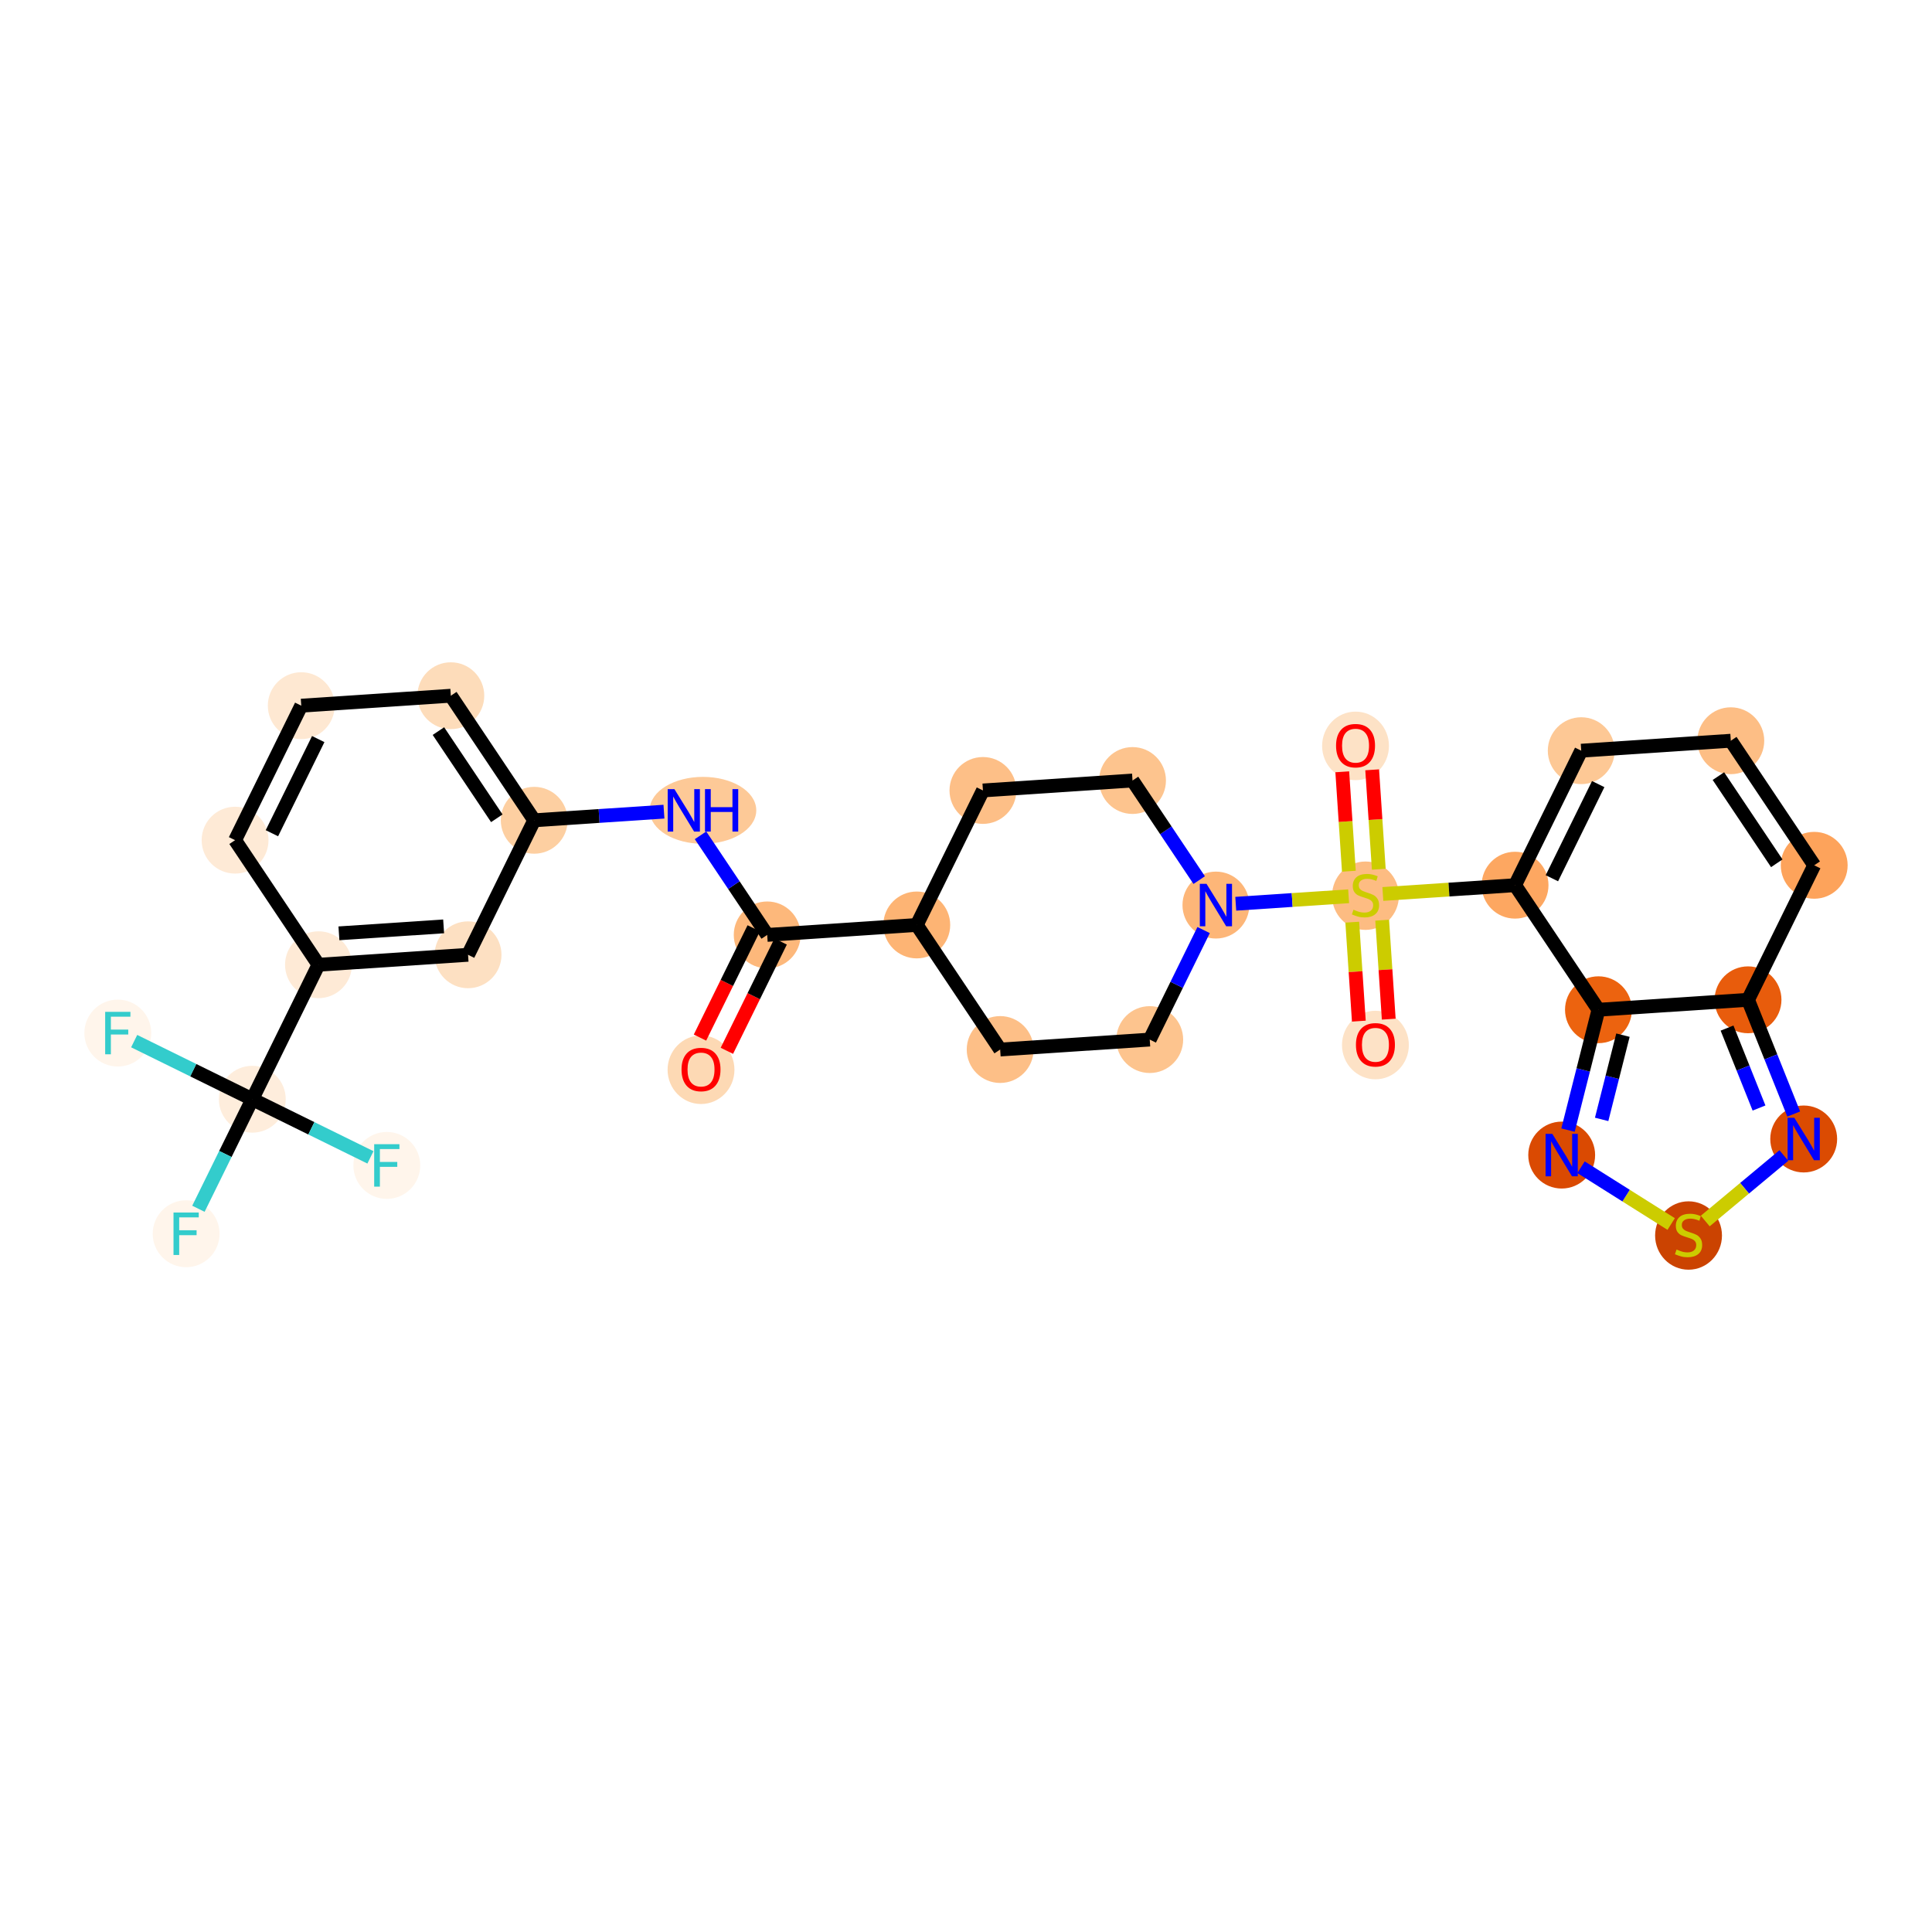 <?xml version='1.0' encoding='iso-8859-1'?>
<svg version='1.1' baseProfile='full'
              xmlns='http://www.w3.org/2000/svg'
                      xmlns:rdkit='http://www.rdkit.org/xml'
                      xmlns:xlink='http://www.w3.org/1999/xlink'
                  xml:space='preserve'
width='280px' height='280px' viewBox='0 0 280 280'>
<!-- END OF HEADER -->
<rect style='opacity:1.0;fill:#FFFFFF;stroke:none' width='280' height='280' x='0' y='0'> </rect>
<ellipse cx='101.597' cy='155.035' rx='4.345' ry='4.467'  style='fill:#FDD9B4;fill-rule:evenodd;stroke:#FDD9B4;stroke-width:1.0px;stroke-linecap:butt;stroke-linejoin:miter;stroke-opacity:1' />
<ellipse cx='111.188' cy='135.494' rx='4.345' ry='4.345'  style='fill:#FDB87B;fill-rule:evenodd;stroke:#FDB87B;stroke-width:1.0px;stroke-linecap:butt;stroke-linejoin:miter;stroke-opacity:1' />
<ellipse cx='101.878' cy='117.441' rx='7.226' ry='4.35'  style='fill:#FDC997;fill-rule:evenodd;stroke:#FDC997;stroke-width:1.0px;stroke-linecap:butt;stroke-linejoin:miter;stroke-opacity:1' />
<ellipse cx='77.424' cy='118.882' rx='4.345' ry='4.345'  style='fill:#FDCFA1;fill-rule:evenodd;stroke:#FDCFA1;stroke-width:1.0px;stroke-linecap:butt;stroke-linejoin:miter;stroke-opacity:1' />
<ellipse cx='65.337' cy='100.83' rx='4.345' ry='4.345'  style='fill:#FDDCBA;fill-rule:evenodd;stroke:#FDDCBA;stroke-width:1.0px;stroke-linecap:butt;stroke-linejoin:miter;stroke-opacity:1' />
<ellipse cx='43.66' cy='102.271' rx='4.345' ry='4.345'  style='fill:#FEE8D2;fill-rule:evenodd;stroke:#FEE8D2;stroke-width:1.0px;stroke-linecap:butt;stroke-linejoin:miter;stroke-opacity:1' />
<ellipse cx='34.07' cy='121.764' rx='4.345' ry='4.345'  style='fill:#FEEAD6;fill-rule:evenodd;stroke:#FEEAD6;stroke-width:1.0px;stroke-linecap:butt;stroke-linejoin:miter;stroke-opacity:1' />
<ellipse cx='46.156' cy='139.817' rx='4.345' ry='4.345'  style='fill:#FEEAD6;fill-rule:evenodd;stroke:#FEEAD6;stroke-width:1.0px;stroke-linecap:butt;stroke-linejoin:miter;stroke-opacity:1' />
<ellipse cx='36.566' cy='159.31' rx='4.345' ry='4.345'  style='fill:#FEEDDC;fill-rule:evenodd;stroke:#FEEDDC;stroke-width:1.0px;stroke-linecap:butt;stroke-linejoin:miter;stroke-opacity:1' />
<ellipse cx='26.975' cy='178.804' rx='4.345' ry='4.35'  style='fill:#FFF5EB;fill-rule:evenodd;stroke:#FFF5EB;stroke-width:1.0px;stroke-linecap:butt;stroke-linejoin:miter;stroke-opacity:1' />
<ellipse cx='17.072' cy='149.72' rx='4.345' ry='4.35'  style='fill:#FFF5EB;fill-rule:evenodd;stroke:#FFF5EB;stroke-width:1.0px;stroke-linecap:butt;stroke-linejoin:miter;stroke-opacity:1' />
<ellipse cx='56.059' cy='168.901' rx='4.345' ry='4.35'  style='fill:#FFF5EB;fill-rule:evenodd;stroke:#FFF5EB;stroke-width:1.0px;stroke-linecap:butt;stroke-linejoin:miter;stroke-opacity:1' />
<ellipse cx='67.834' cy='138.376' rx='4.345' ry='4.345'  style='fill:#FDE0C2;fill-rule:evenodd;stroke:#FDE0C2;stroke-width:1.0px;stroke-linecap:butt;stroke-linejoin:miter;stroke-opacity:1' />
<ellipse cx='132.865' cy='134.052' rx='4.345' ry='4.345'  style='fill:#FDB474;fill-rule:evenodd;stroke:#FDB474;stroke-width:1.0px;stroke-linecap:butt;stroke-linejoin:miter;stroke-opacity:1' />
<ellipse cx='144.951' cy='152.105' rx='4.345' ry='4.345'  style='fill:#FDBF87;fill-rule:evenodd;stroke:#FDBF87;stroke-width:1.0px;stroke-linecap:butt;stroke-linejoin:miter;stroke-opacity:1' />
<ellipse cx='166.629' cy='150.664' rx='4.345' ry='4.345'  style='fill:#FDC48E;fill-rule:evenodd;stroke:#FDC48E;stroke-width:1.0px;stroke-linecap:butt;stroke-linejoin:miter;stroke-opacity:1' />
<ellipse cx='176.219' cy='131.17' rx='4.345' ry='4.35'  style='fill:#FDB678;fill-rule:evenodd;stroke:#FDB678;stroke-width:1.0px;stroke-linecap:butt;stroke-linejoin:miter;stroke-opacity:1' />
<ellipse cx='197.896' cy='129.812' rx='4.345' ry='4.455'  style='fill:#FDBC82;fill-rule:evenodd;stroke:#FDBC82;stroke-width:1.0px;stroke-linecap:butt;stroke-linejoin:miter;stroke-opacity:1' />
<ellipse cx='196.455' cy='108.1' rx='4.345' ry='4.467'  style='fill:#FDE2C6;fill-rule:evenodd;stroke:#FDE2C6;stroke-width:1.0px;stroke-linecap:butt;stroke-linejoin:miter;stroke-opacity:1' />
<ellipse cx='199.337' cy='151.454' rx='4.345' ry='4.467'  style='fill:#FDE2C6;fill-rule:evenodd;stroke:#FDE2C6;stroke-width:1.0px;stroke-linecap:butt;stroke-linejoin:miter;stroke-opacity:1' />
<ellipse cx='219.573' cy='128.288' rx='4.345' ry='4.345'  style='fill:#FDA761;fill-rule:evenodd;stroke:#FDA761;stroke-width:1.0px;stroke-linecap:butt;stroke-linejoin:miter;stroke-opacity:1' />
<ellipse cx='229.164' cy='108.795' rx='4.345' ry='4.345'  style='fill:#FDC895;fill-rule:evenodd;stroke:#FDC895;stroke-width:1.0px;stroke-linecap:butt;stroke-linejoin:miter;stroke-opacity:1' />
<ellipse cx='250.841' cy='107.353' rx='4.345' ry='4.345'  style='fill:#FDBE85;fill-rule:evenodd;stroke:#FDBE85;stroke-width:1.0px;stroke-linecap:butt;stroke-linejoin:miter;stroke-opacity:1' />
<ellipse cx='262.928' cy='125.406' rx='4.345' ry='4.345'  style='fill:#FDA35B;fill-rule:evenodd;stroke:#FDA35B;stroke-width:1.0px;stroke-linecap:butt;stroke-linejoin:miter;stroke-opacity:1' />
<ellipse cx='253.337' cy='144.899' rx='4.345' ry='4.345'  style='fill:#E85C0C;fill-rule:evenodd;stroke:#E85C0C;stroke-width:1.0px;stroke-linecap:butt;stroke-linejoin:miter;stroke-opacity:1' />
<ellipse cx='261.406' cy='165.07' rx='4.345' ry='4.35'  style='fill:#DB4B02;fill-rule:evenodd;stroke:#DB4B02;stroke-width:1.0px;stroke-linecap:butt;stroke-linejoin:miter;stroke-opacity:1' />
<ellipse cx='244.716' cy='179.06' rx='4.345' ry='4.455'  style='fill:#CB4301;fill-rule:evenodd;stroke:#CB4301;stroke-width:1.0px;stroke-linecap:butt;stroke-linejoin:miter;stroke-opacity:1' />
<ellipse cx='226.332' cy='167.402' rx='4.345' ry='4.35'  style='fill:#DA4A02;fill-rule:evenodd;stroke:#DA4A02;stroke-width:1.0px;stroke-linecap:butt;stroke-linejoin:miter;stroke-opacity:1' />
<ellipse cx='231.66' cy='146.34' rx='4.345' ry='4.345'  style='fill:#EC630F;fill-rule:evenodd;stroke:#EC630F;stroke-width:1.0px;stroke-linecap:butt;stroke-linejoin:miter;stroke-opacity:1' />
<ellipse cx='164.133' cy='113.118' rx='4.345' ry='4.345'  style='fill:#FDC48E;fill-rule:evenodd;stroke:#FDC48E;stroke-width:1.0px;stroke-linecap:butt;stroke-linejoin:miter;stroke-opacity:1' />
<ellipse cx='142.455' cy='114.559' rx='4.345' ry='4.345'  style='fill:#FDBF87;fill-rule:evenodd;stroke:#FDBF87;stroke-width:1.0px;stroke-linecap:butt;stroke-linejoin:miter;stroke-opacity:1' />
<path class='bond-0 atom-0 atom-1' d='M 105.344,152.292 L 109.241,144.372' style='fill:none;fill-rule:evenodd;stroke:#FF0000;stroke-width:2.0px;stroke-linecap:butt;stroke-linejoin:miter;stroke-opacity:1' />
<path class='bond-0 atom-0 atom-1' d='M 109.241,144.372 L 113.137,136.453' style='fill:none;fill-rule:evenodd;stroke:#000000;stroke-width:2.0px;stroke-linecap:butt;stroke-linejoin:miter;stroke-opacity:1' />
<path class='bond-0 atom-0 atom-1' d='M 101.446,150.374 L 105.342,142.454' style='fill:none;fill-rule:evenodd;stroke:#FF0000;stroke-width:2.0px;stroke-linecap:butt;stroke-linejoin:miter;stroke-opacity:1' />
<path class='bond-0 atom-0 atom-1' d='M 105.342,142.454 L 109.238,134.535' style='fill:none;fill-rule:evenodd;stroke:#000000;stroke-width:2.0px;stroke-linecap:butt;stroke-linejoin:miter;stroke-opacity:1' />
<path class='bond-1 atom-1 atom-2' d='M 111.188,135.494 L 106.356,128.277' style='fill:none;fill-rule:evenodd;stroke:#000000;stroke-width:2.0px;stroke-linecap:butt;stroke-linejoin:miter;stroke-opacity:1' />
<path class='bond-1 atom-1 atom-2' d='M 106.356,128.277 L 101.524,121.061' style='fill:none;fill-rule:evenodd;stroke:#0000FF;stroke-width:2.0px;stroke-linecap:butt;stroke-linejoin:miter;stroke-opacity:1' />
<path class='bond-12 atom-1 atom-13' d='M 111.188,135.494 L 132.865,134.052' style='fill:none;fill-rule:evenodd;stroke:#000000;stroke-width:2.0px;stroke-linecap:butt;stroke-linejoin:miter;stroke-opacity:1' />
<path class='bond-2 atom-2 atom-3' d='M 96.225,117.632 L 86.824,118.257' style='fill:none;fill-rule:evenodd;stroke:#0000FF;stroke-width:2.0px;stroke-linecap:butt;stroke-linejoin:miter;stroke-opacity:1' />
<path class='bond-2 atom-2 atom-3' d='M 86.824,118.257 L 77.424,118.882' style='fill:none;fill-rule:evenodd;stroke:#000000;stroke-width:2.0px;stroke-linecap:butt;stroke-linejoin:miter;stroke-opacity:1' />
<path class='bond-3 atom-3 atom-4' d='M 77.424,118.882 L 65.337,100.83' style='fill:none;fill-rule:evenodd;stroke:#000000;stroke-width:2.0px;stroke-linecap:butt;stroke-linejoin:miter;stroke-opacity:1' />
<path class='bond-3 atom-3 atom-4' d='M 72.001,118.592 L 63.54,105.955' style='fill:none;fill-rule:evenodd;stroke:#000000;stroke-width:2.0px;stroke-linecap:butt;stroke-linejoin:miter;stroke-opacity:1' />
<path class='bond-30 atom-12 atom-3' d='M 67.834,138.376 L 77.424,118.882' style='fill:none;fill-rule:evenodd;stroke:#000000;stroke-width:2.0px;stroke-linecap:butt;stroke-linejoin:miter;stroke-opacity:1' />
<path class='bond-4 atom-4 atom-5' d='M 65.337,100.83 L 43.66,102.271' style='fill:none;fill-rule:evenodd;stroke:#000000;stroke-width:2.0px;stroke-linecap:butt;stroke-linejoin:miter;stroke-opacity:1' />
<path class='bond-5 atom-5 atom-6' d='M 43.66,102.271 L 34.07,121.764' style='fill:none;fill-rule:evenodd;stroke:#000000;stroke-width:2.0px;stroke-linecap:butt;stroke-linejoin:miter;stroke-opacity:1' />
<path class='bond-5 atom-5 atom-6' d='M 46.12,107.113 L 39.407,120.759' style='fill:none;fill-rule:evenodd;stroke:#000000;stroke-width:2.0px;stroke-linecap:butt;stroke-linejoin:miter;stroke-opacity:1' />
<path class='bond-6 atom-6 atom-7' d='M 34.07,121.764 L 46.156,139.817' style='fill:none;fill-rule:evenodd;stroke:#000000;stroke-width:2.0px;stroke-linecap:butt;stroke-linejoin:miter;stroke-opacity:1' />
<path class='bond-7 atom-7 atom-8' d='M 46.156,139.817 L 36.566,159.31' style='fill:none;fill-rule:evenodd;stroke:#000000;stroke-width:2.0px;stroke-linecap:butt;stroke-linejoin:miter;stroke-opacity:1' />
<path class='bond-11 atom-7 atom-12' d='M 46.156,139.817 L 67.834,138.376' style='fill:none;fill-rule:evenodd;stroke:#000000;stroke-width:2.0px;stroke-linecap:butt;stroke-linejoin:miter;stroke-opacity:1' />
<path class='bond-11 atom-7 atom-12' d='M 49.12,135.265 L 64.294,134.257' style='fill:none;fill-rule:evenodd;stroke:#000000;stroke-width:2.0px;stroke-linecap:butt;stroke-linejoin:miter;stroke-opacity:1' />
<path class='bond-8 atom-8 atom-9' d='M 36.566,159.31 L 32.661,167.247' style='fill:none;fill-rule:evenodd;stroke:#000000;stroke-width:2.0px;stroke-linecap:butt;stroke-linejoin:miter;stroke-opacity:1' />
<path class='bond-8 atom-8 atom-9' d='M 32.661,167.247 L 28.756,175.185' style='fill:none;fill-rule:evenodd;stroke:#33CCCC;stroke-width:2.0px;stroke-linecap:butt;stroke-linejoin:miter;stroke-opacity:1' />
<path class='bond-9 atom-8 atom-10' d='M 36.566,159.31 L 28.005,155.099' style='fill:none;fill-rule:evenodd;stroke:#000000;stroke-width:2.0px;stroke-linecap:butt;stroke-linejoin:miter;stroke-opacity:1' />
<path class='bond-9 atom-8 atom-10' d='M 28.005,155.099 L 19.445,150.887' style='fill:none;fill-rule:evenodd;stroke:#33CCCC;stroke-width:2.0px;stroke-linecap:butt;stroke-linejoin:miter;stroke-opacity:1' />
<path class='bond-10 atom-8 atom-11' d='M 36.566,159.31 L 45.126,163.522' style='fill:none;fill-rule:evenodd;stroke:#000000;stroke-width:2.0px;stroke-linecap:butt;stroke-linejoin:miter;stroke-opacity:1' />
<path class='bond-10 atom-8 atom-11' d='M 45.126,163.522 L 53.687,167.734' style='fill:none;fill-rule:evenodd;stroke:#33CCCC;stroke-width:2.0px;stroke-linecap:butt;stroke-linejoin:miter;stroke-opacity:1' />
<path class='bond-13 atom-13 atom-14' d='M 132.865,134.052 L 144.951,152.105' style='fill:none;fill-rule:evenodd;stroke:#000000;stroke-width:2.0px;stroke-linecap:butt;stroke-linejoin:miter;stroke-opacity:1' />
<path class='bond-31 atom-30 atom-13' d='M 142.455,114.559 L 132.865,134.052' style='fill:none;fill-rule:evenodd;stroke:#000000;stroke-width:2.0px;stroke-linecap:butt;stroke-linejoin:miter;stroke-opacity:1' />
<path class='bond-14 atom-14 atom-15' d='M 144.951,152.105 L 166.629,150.664' style='fill:none;fill-rule:evenodd;stroke:#000000;stroke-width:2.0px;stroke-linecap:butt;stroke-linejoin:miter;stroke-opacity:1' />
<path class='bond-15 atom-15 atom-16' d='M 166.629,150.664 L 170.534,142.727' style='fill:none;fill-rule:evenodd;stroke:#000000;stroke-width:2.0px;stroke-linecap:butt;stroke-linejoin:miter;stroke-opacity:1' />
<path class='bond-15 atom-15 atom-16' d='M 170.534,142.727 L 174.438,134.79' style='fill:none;fill-rule:evenodd;stroke:#0000FF;stroke-width:2.0px;stroke-linecap:butt;stroke-linejoin:miter;stroke-opacity:1' />
<path class='bond-16 atom-16 atom-17' d='M 179.096,130.979 L 187.274,130.435' style='fill:none;fill-rule:evenodd;stroke:#0000FF;stroke-width:2.0px;stroke-linecap:butt;stroke-linejoin:miter;stroke-opacity:1' />
<path class='bond-16 atom-16 atom-17' d='M 187.274,130.435 L 195.453,129.892' style='fill:none;fill-rule:evenodd;stroke:#CCCC00;stroke-width:2.0px;stroke-linecap:butt;stroke-linejoin:miter;stroke-opacity:1' />
<path class='bond-28 atom-16 atom-29' d='M 173.796,127.551 L 168.964,120.334' style='fill:none;fill-rule:evenodd;stroke:#0000FF;stroke-width:2.0px;stroke-linecap:butt;stroke-linejoin:miter;stroke-opacity:1' />
<path class='bond-28 atom-16 atom-29' d='M 168.964,120.334 L 164.133,113.118' style='fill:none;fill-rule:evenodd;stroke:#000000;stroke-width:2.0px;stroke-linecap:butt;stroke-linejoin:miter;stroke-opacity:1' />
<path class='bond-17 atom-17 atom-18' d='M 199.824,125.974 L 199.345,118.771' style='fill:none;fill-rule:evenodd;stroke:#CCCC00;stroke-width:2.0px;stroke-linecap:butt;stroke-linejoin:miter;stroke-opacity:1' />
<path class='bond-17 atom-17 atom-18' d='M 199.345,118.771 L 198.866,111.567' style='fill:none;fill-rule:evenodd;stroke:#FF0000;stroke-width:2.0px;stroke-linecap:butt;stroke-linejoin:miter;stroke-opacity:1' />
<path class='bond-17 atom-17 atom-18' d='M 195.489,126.263 L 195.01,119.059' style='fill:none;fill-rule:evenodd;stroke:#CCCC00;stroke-width:2.0px;stroke-linecap:butt;stroke-linejoin:miter;stroke-opacity:1' />
<path class='bond-17 atom-17 atom-18' d='M 195.01,119.059 L 194.531,111.855' style='fill:none;fill-rule:evenodd;stroke:#FF0000;stroke-width:2.0px;stroke-linecap:butt;stroke-linejoin:miter;stroke-opacity:1' />
<path class='bond-18 atom-17 atom-19' d='M 195.98,133.649 L 196.456,140.82' style='fill:none;fill-rule:evenodd;stroke:#CCCC00;stroke-width:2.0px;stroke-linecap:butt;stroke-linejoin:miter;stroke-opacity:1' />
<path class='bond-18 atom-17 atom-19' d='M 196.456,140.82 L 196.933,147.991' style='fill:none;fill-rule:evenodd;stroke:#FF0000;stroke-width:2.0px;stroke-linecap:butt;stroke-linejoin:miter;stroke-opacity:1' />
<path class='bond-18 atom-17 atom-19' d='M 200.315,133.361 L 200.792,140.532' style='fill:none;fill-rule:evenodd;stroke:#CCCC00;stroke-width:2.0px;stroke-linecap:butt;stroke-linejoin:miter;stroke-opacity:1' />
<path class='bond-18 atom-17 atom-19' d='M 200.792,140.532 L 201.268,147.703' style='fill:none;fill-rule:evenodd;stroke:#FF0000;stroke-width:2.0px;stroke-linecap:butt;stroke-linejoin:miter;stroke-opacity:1' />
<path class='bond-19 atom-17 atom-20' d='M 200.412,129.562 L 209.993,128.925' style='fill:none;fill-rule:evenodd;stroke:#CCCC00;stroke-width:2.0px;stroke-linecap:butt;stroke-linejoin:miter;stroke-opacity:1' />
<path class='bond-19 atom-17 atom-20' d='M 209.993,128.925 L 219.573,128.288' style='fill:none;fill-rule:evenodd;stroke:#000000;stroke-width:2.0px;stroke-linecap:butt;stroke-linejoin:miter;stroke-opacity:1' />
<path class='bond-20 atom-20 atom-21' d='M 219.573,128.288 L 229.164,108.795' style='fill:none;fill-rule:evenodd;stroke:#000000;stroke-width:2.0px;stroke-linecap:butt;stroke-linejoin:miter;stroke-opacity:1' />
<path class='bond-20 atom-20 atom-21' d='M 224.911,127.282 L 231.624,113.637' style='fill:none;fill-rule:evenodd;stroke:#000000;stroke-width:2.0px;stroke-linecap:butt;stroke-linejoin:miter;stroke-opacity:1' />
<path class='bond-32 atom-28 atom-20' d='M 231.66,146.34 L 219.573,128.288' style='fill:none;fill-rule:evenodd;stroke:#000000;stroke-width:2.0px;stroke-linecap:butt;stroke-linejoin:miter;stroke-opacity:1' />
<path class='bond-21 atom-21 atom-22' d='M 229.164,108.795 L 250.841,107.353' style='fill:none;fill-rule:evenodd;stroke:#000000;stroke-width:2.0px;stroke-linecap:butt;stroke-linejoin:miter;stroke-opacity:1' />
<path class='bond-22 atom-22 atom-23' d='M 250.841,107.353 L 262.928,125.406' style='fill:none;fill-rule:evenodd;stroke:#000000;stroke-width:2.0px;stroke-linecap:butt;stroke-linejoin:miter;stroke-opacity:1' />
<path class='bond-22 atom-22 atom-23' d='M 249.044,112.479 L 257.504,125.115' style='fill:none;fill-rule:evenodd;stroke:#000000;stroke-width:2.0px;stroke-linecap:butt;stroke-linejoin:miter;stroke-opacity:1' />
<path class='bond-23 atom-23 atom-24' d='M 262.928,125.406 L 253.337,144.899' style='fill:none;fill-rule:evenodd;stroke:#000000;stroke-width:2.0px;stroke-linecap:butt;stroke-linejoin:miter;stroke-opacity:1' />
<path class='bond-24 atom-24 atom-25' d='M 253.337,144.899 L 256.648,153.175' style='fill:none;fill-rule:evenodd;stroke:#000000;stroke-width:2.0px;stroke-linecap:butt;stroke-linejoin:miter;stroke-opacity:1' />
<path class='bond-24 atom-24 atom-25' d='M 256.648,153.175 L 259.958,161.451' style='fill:none;fill-rule:evenodd;stroke:#0000FF;stroke-width:2.0px;stroke-linecap:butt;stroke-linejoin:miter;stroke-opacity:1' />
<path class='bond-24 atom-24 atom-25' d='M 250.296,148.996 L 252.614,154.789' style='fill:none;fill-rule:evenodd;stroke:#000000;stroke-width:2.0px;stroke-linecap:butt;stroke-linejoin:miter;stroke-opacity:1' />
<path class='bond-24 atom-24 atom-25' d='M 252.614,154.789 L 254.931,160.582' style='fill:none;fill-rule:evenodd;stroke:#0000FF;stroke-width:2.0px;stroke-linecap:butt;stroke-linejoin:miter;stroke-opacity:1' />
<path class='bond-33 atom-28 atom-24' d='M 231.66,146.34 L 253.337,144.899' style='fill:none;fill-rule:evenodd;stroke:#000000;stroke-width:2.0px;stroke-linecap:butt;stroke-linejoin:miter;stroke-opacity:1' />
<path class='bond-25 atom-25 atom-26' d='M 258.53,167.467 L 252.834,172.213' style='fill:none;fill-rule:evenodd;stroke:#0000FF;stroke-width:2.0px;stroke-linecap:butt;stroke-linejoin:miter;stroke-opacity:1' />
<path class='bond-25 atom-25 atom-26' d='M 252.834,172.213 L 247.138,176.959' style='fill:none;fill-rule:evenodd;stroke:#CCCC00;stroke-width:2.0px;stroke-linecap:butt;stroke-linejoin:miter;stroke-opacity:1' />
<path class='bond-26 atom-26 atom-27' d='M 242.2,177.394 L 235.667,173.28' style='fill:none;fill-rule:evenodd;stroke:#CCCC00;stroke-width:2.0px;stroke-linecap:butt;stroke-linejoin:miter;stroke-opacity:1' />
<path class='bond-26 atom-26 atom-27' d='M 235.667,173.28 L 229.134,169.166' style='fill:none;fill-rule:evenodd;stroke:#0000FF;stroke-width:2.0px;stroke-linecap:butt;stroke-linejoin:miter;stroke-opacity:1' />
<path class='bond-27 atom-27 atom-28' d='M 227.248,163.783 L 229.454,155.062' style='fill:none;fill-rule:evenodd;stroke:#0000FF;stroke-width:2.0px;stroke-linecap:butt;stroke-linejoin:miter;stroke-opacity:1' />
<path class='bond-27 atom-27 atom-28' d='M 229.454,155.062 L 231.66,146.34' style='fill:none;fill-rule:evenodd;stroke:#000000;stroke-width:2.0px;stroke-linecap:butt;stroke-linejoin:miter;stroke-opacity:1' />
<path class='bond-27 atom-27 atom-28' d='M 232.122,162.232 L 233.666,156.127' style='fill:none;fill-rule:evenodd;stroke:#0000FF;stroke-width:2.0px;stroke-linecap:butt;stroke-linejoin:miter;stroke-opacity:1' />
<path class='bond-27 atom-27 atom-28' d='M 233.666,156.127 L 235.21,150.022' style='fill:none;fill-rule:evenodd;stroke:#000000;stroke-width:2.0px;stroke-linecap:butt;stroke-linejoin:miter;stroke-opacity:1' />
<path class='bond-29 atom-29 atom-30' d='M 164.133,113.118 L 142.455,114.559' style='fill:none;fill-rule:evenodd;stroke:#000000;stroke-width:2.0px;stroke-linecap:butt;stroke-linejoin:miter;stroke-opacity:1' />
<path  class='atom-0' d='M 98.773 155.004
Q 98.773 153.527, 99.503 152.702
Q 100.233 151.876, 101.597 151.876
Q 102.962 151.876, 103.691 152.702
Q 104.421 153.527, 104.421 155.004
Q 104.421 156.499, 103.683 157.351
Q 102.944 158.194, 101.597 158.194
Q 100.242 158.194, 99.503 157.351
Q 98.773 156.508, 98.773 155.004
M 101.597 157.498
Q 102.536 157.498, 103.04 156.873
Q 103.552 156.238, 103.552 155.004
Q 103.552 153.797, 103.04 153.188
Q 102.536 152.571, 101.597 152.571
Q 100.659 152.571, 100.146 153.18
Q 99.642 153.788, 99.642 155.004
Q 99.642 156.247, 100.146 156.873
Q 100.659 157.498, 101.597 157.498
' fill='#FF0000'/>
<path  class='atom-2' d='M 97.741 114.365
L 99.757 117.624
Q 99.957 117.945, 100.279 118.527
Q 100.6 119.11, 100.618 119.144
L 100.618 114.365
L 101.434 114.365
L 101.434 120.517
L 100.591 120.517
L 98.428 116.955
Q 98.176 116.537, 97.906 116.059
Q 97.646 115.582, 97.567 115.434
L 97.567 120.517
L 96.768 120.517
L 96.768 114.365
L 97.741 114.365
' fill='#0000FF'/>
<path  class='atom-2' d='M 102.173 114.365
L 103.007 114.365
L 103.007 116.981
L 106.153 116.981
L 106.153 114.365
L 106.987 114.365
L 106.987 120.517
L 106.153 120.517
L 106.153 117.676
L 103.007 117.676
L 103.007 120.517
L 102.173 120.517
L 102.173 114.365
' fill='#0000FF'/>
<path  class='atom-9' d='M 25.146 175.728
L 28.805 175.728
L 28.805 176.432
L 25.971 176.432
L 25.971 178.3
L 28.492 178.3
L 28.492 179.012
L 25.971 179.012
L 25.971 181.88
L 25.146 181.88
L 25.146 175.728
' fill='#33CCCC'/>
<path  class='atom-10' d='M 15.243 146.644
L 18.901 146.644
L 18.901 147.347
L 16.069 147.347
L 16.069 149.216
L 18.589 149.216
L 18.589 149.928
L 16.069 149.928
L 16.069 152.796
L 15.243 152.796
L 15.243 146.644
' fill='#33CCCC'/>
<path  class='atom-11' d='M 54.23 165.825
L 57.889 165.825
L 57.889 166.529
L 55.056 166.529
L 55.056 168.397
L 57.576 168.397
L 57.576 169.109
L 55.056 169.109
L 55.056 171.977
L 54.23 171.977
L 54.23 165.825
' fill='#33CCCC'/>
<path  class='atom-16' d='M 174.859 128.094
L 176.875 131.353
Q 177.075 131.674, 177.397 132.257
Q 177.718 132.839, 177.736 132.874
L 177.736 128.094
L 178.552 128.094
L 178.552 134.247
L 177.709 134.247
L 175.546 130.684
Q 175.294 130.267, 175.024 129.789
Q 174.764 129.311, 174.685 129.163
L 174.685 134.247
L 173.886 134.247
L 173.886 128.094
L 174.859 128.094
' fill='#0000FF'/>
<path  class='atom-17' d='M 196.158 131.841
Q 196.228 131.867, 196.515 131.989
Q 196.801 132.11, 197.114 132.188
Q 197.436 132.258, 197.749 132.258
Q 198.331 132.258, 198.67 131.98
Q 199.009 131.693, 199.009 131.198
Q 199.009 130.859, 198.835 130.65
Q 198.67 130.442, 198.409 130.329
Q 198.148 130.216, 197.714 130.085
Q 197.166 129.92, 196.836 129.764
Q 196.515 129.608, 196.28 129.277
Q 196.054 128.947, 196.054 128.391
Q 196.054 127.618, 196.575 127.14
Q 197.106 126.662, 198.148 126.662
Q 198.861 126.662, 199.669 127.001
L 199.469 127.67
Q 198.731 127.365, 198.174 127.365
Q 197.575 127.365, 197.245 127.618
Q 196.914 127.861, 196.923 128.287
Q 196.923 128.617, 197.088 128.817
Q 197.262 129.017, 197.505 129.13
Q 197.757 129.243, 198.174 129.373
Q 198.731 129.547, 199.061 129.72
Q 199.391 129.894, 199.626 130.251
Q 199.869 130.598, 199.869 131.198
Q 199.869 132.049, 199.295 132.51
Q 198.731 132.962, 197.783 132.962
Q 197.236 132.962, 196.819 132.84
Q 196.41 132.727, 195.924 132.527
L 196.158 131.841
' fill='#CCCC00'/>
<path  class='atom-18' d='M 193.631 108.069
Q 193.631 106.592, 194.361 105.767
Q 195.091 104.941, 196.455 104.941
Q 197.82 104.941, 198.549 105.767
Q 199.279 106.592, 199.279 108.069
Q 199.279 109.564, 198.541 110.416
Q 197.802 111.259, 196.455 111.259
Q 195.1 111.259, 194.361 110.416
Q 193.631 109.573, 193.631 108.069
M 196.455 110.563
Q 197.394 110.563, 197.898 109.938
Q 198.41 109.303, 198.41 108.069
Q 198.41 106.862, 197.898 106.253
Q 197.394 105.636, 196.455 105.636
Q 195.517 105.636, 195.004 106.245
Q 194.5 106.853, 194.5 108.069
Q 194.5 109.312, 195.004 109.938
Q 195.517 110.563, 196.455 110.563
' fill='#FF0000'/>
<path  class='atom-19' d='M 196.513 151.424
Q 196.513 149.946, 197.243 149.121
Q 197.973 148.295, 199.337 148.295
Q 200.702 148.295, 201.432 149.121
Q 202.162 149.946, 202.162 151.424
Q 202.162 152.918, 201.423 153.77
Q 200.684 154.613, 199.337 154.613
Q 197.982 154.613, 197.243 153.77
Q 196.513 152.927, 196.513 151.424
M 199.337 153.918
Q 200.276 153.918, 200.78 153.292
Q 201.293 152.658, 201.293 151.424
Q 201.293 150.216, 200.78 149.607
Q 200.276 148.991, 199.337 148.991
Q 198.399 148.991, 197.886 149.599
Q 197.382 150.207, 197.382 151.424
Q 197.382 152.666, 197.886 153.292
Q 198.399 153.918, 199.337 153.918
' fill='#FF0000'/>
<path  class='atom-25' d='M 260.046 161.994
L 262.062 165.253
Q 262.262 165.574, 262.584 166.156
Q 262.905 166.739, 262.923 166.773
L 262.923 161.994
L 263.74 161.994
L 263.74 168.147
L 262.897 168.147
L 260.733 164.584
Q 260.481 164.166, 260.211 163.689
Q 259.951 163.211, 259.873 163.063
L 259.873 168.147
L 259.073 168.147
L 259.073 161.994
L 260.046 161.994
' fill='#0000FF'/>
<path  class='atom-26' d='M 242.978 181.089
Q 243.048 181.115, 243.335 181.237
Q 243.621 181.359, 243.934 181.437
Q 244.256 181.506, 244.569 181.506
Q 245.151 181.506, 245.49 181.228
Q 245.829 180.942, 245.829 180.446
Q 245.829 180.107, 245.655 179.899
Q 245.49 179.69, 245.229 179.577
Q 244.968 179.464, 244.534 179.334
Q 243.986 179.169, 243.656 179.012
Q 243.335 178.856, 243.1 178.526
Q 242.874 178.196, 242.874 177.639
Q 242.874 176.866, 243.395 176.388
Q 243.925 175.91, 244.968 175.91
Q 245.681 175.91, 246.489 176.249
L 246.289 176.918
Q 245.55 176.614, 244.994 176.614
Q 244.395 176.614, 244.064 176.866
Q 243.734 177.109, 243.743 177.535
Q 243.743 177.865, 243.908 178.065
Q 244.082 178.265, 244.325 178.378
Q 244.577 178.491, 244.994 178.621
Q 245.55 178.795, 245.881 178.969
Q 246.211 179.143, 246.446 179.499
Q 246.689 179.847, 246.689 180.446
Q 246.689 181.298, 246.115 181.758
Q 245.55 182.21, 244.603 182.21
Q 244.056 182.21, 243.639 182.089
Q 243.23 181.976, 242.744 181.776
L 242.978 181.089
' fill='#CCCC00'/>
<path  class='atom-27' d='M 224.972 164.326
L 226.988 167.584
Q 227.188 167.906, 227.51 168.488
Q 227.831 169.07, 227.848 169.105
L 227.848 164.326
L 228.665 164.326
L 228.665 170.478
L 227.822 170.478
L 225.659 166.915
Q 225.407 166.498, 225.137 166.02
Q 224.876 165.542, 224.798 165.395
L 224.798 170.478
L 223.999 170.478
L 223.999 164.326
L 224.972 164.326
' fill='#0000FF'/>
</svg>
